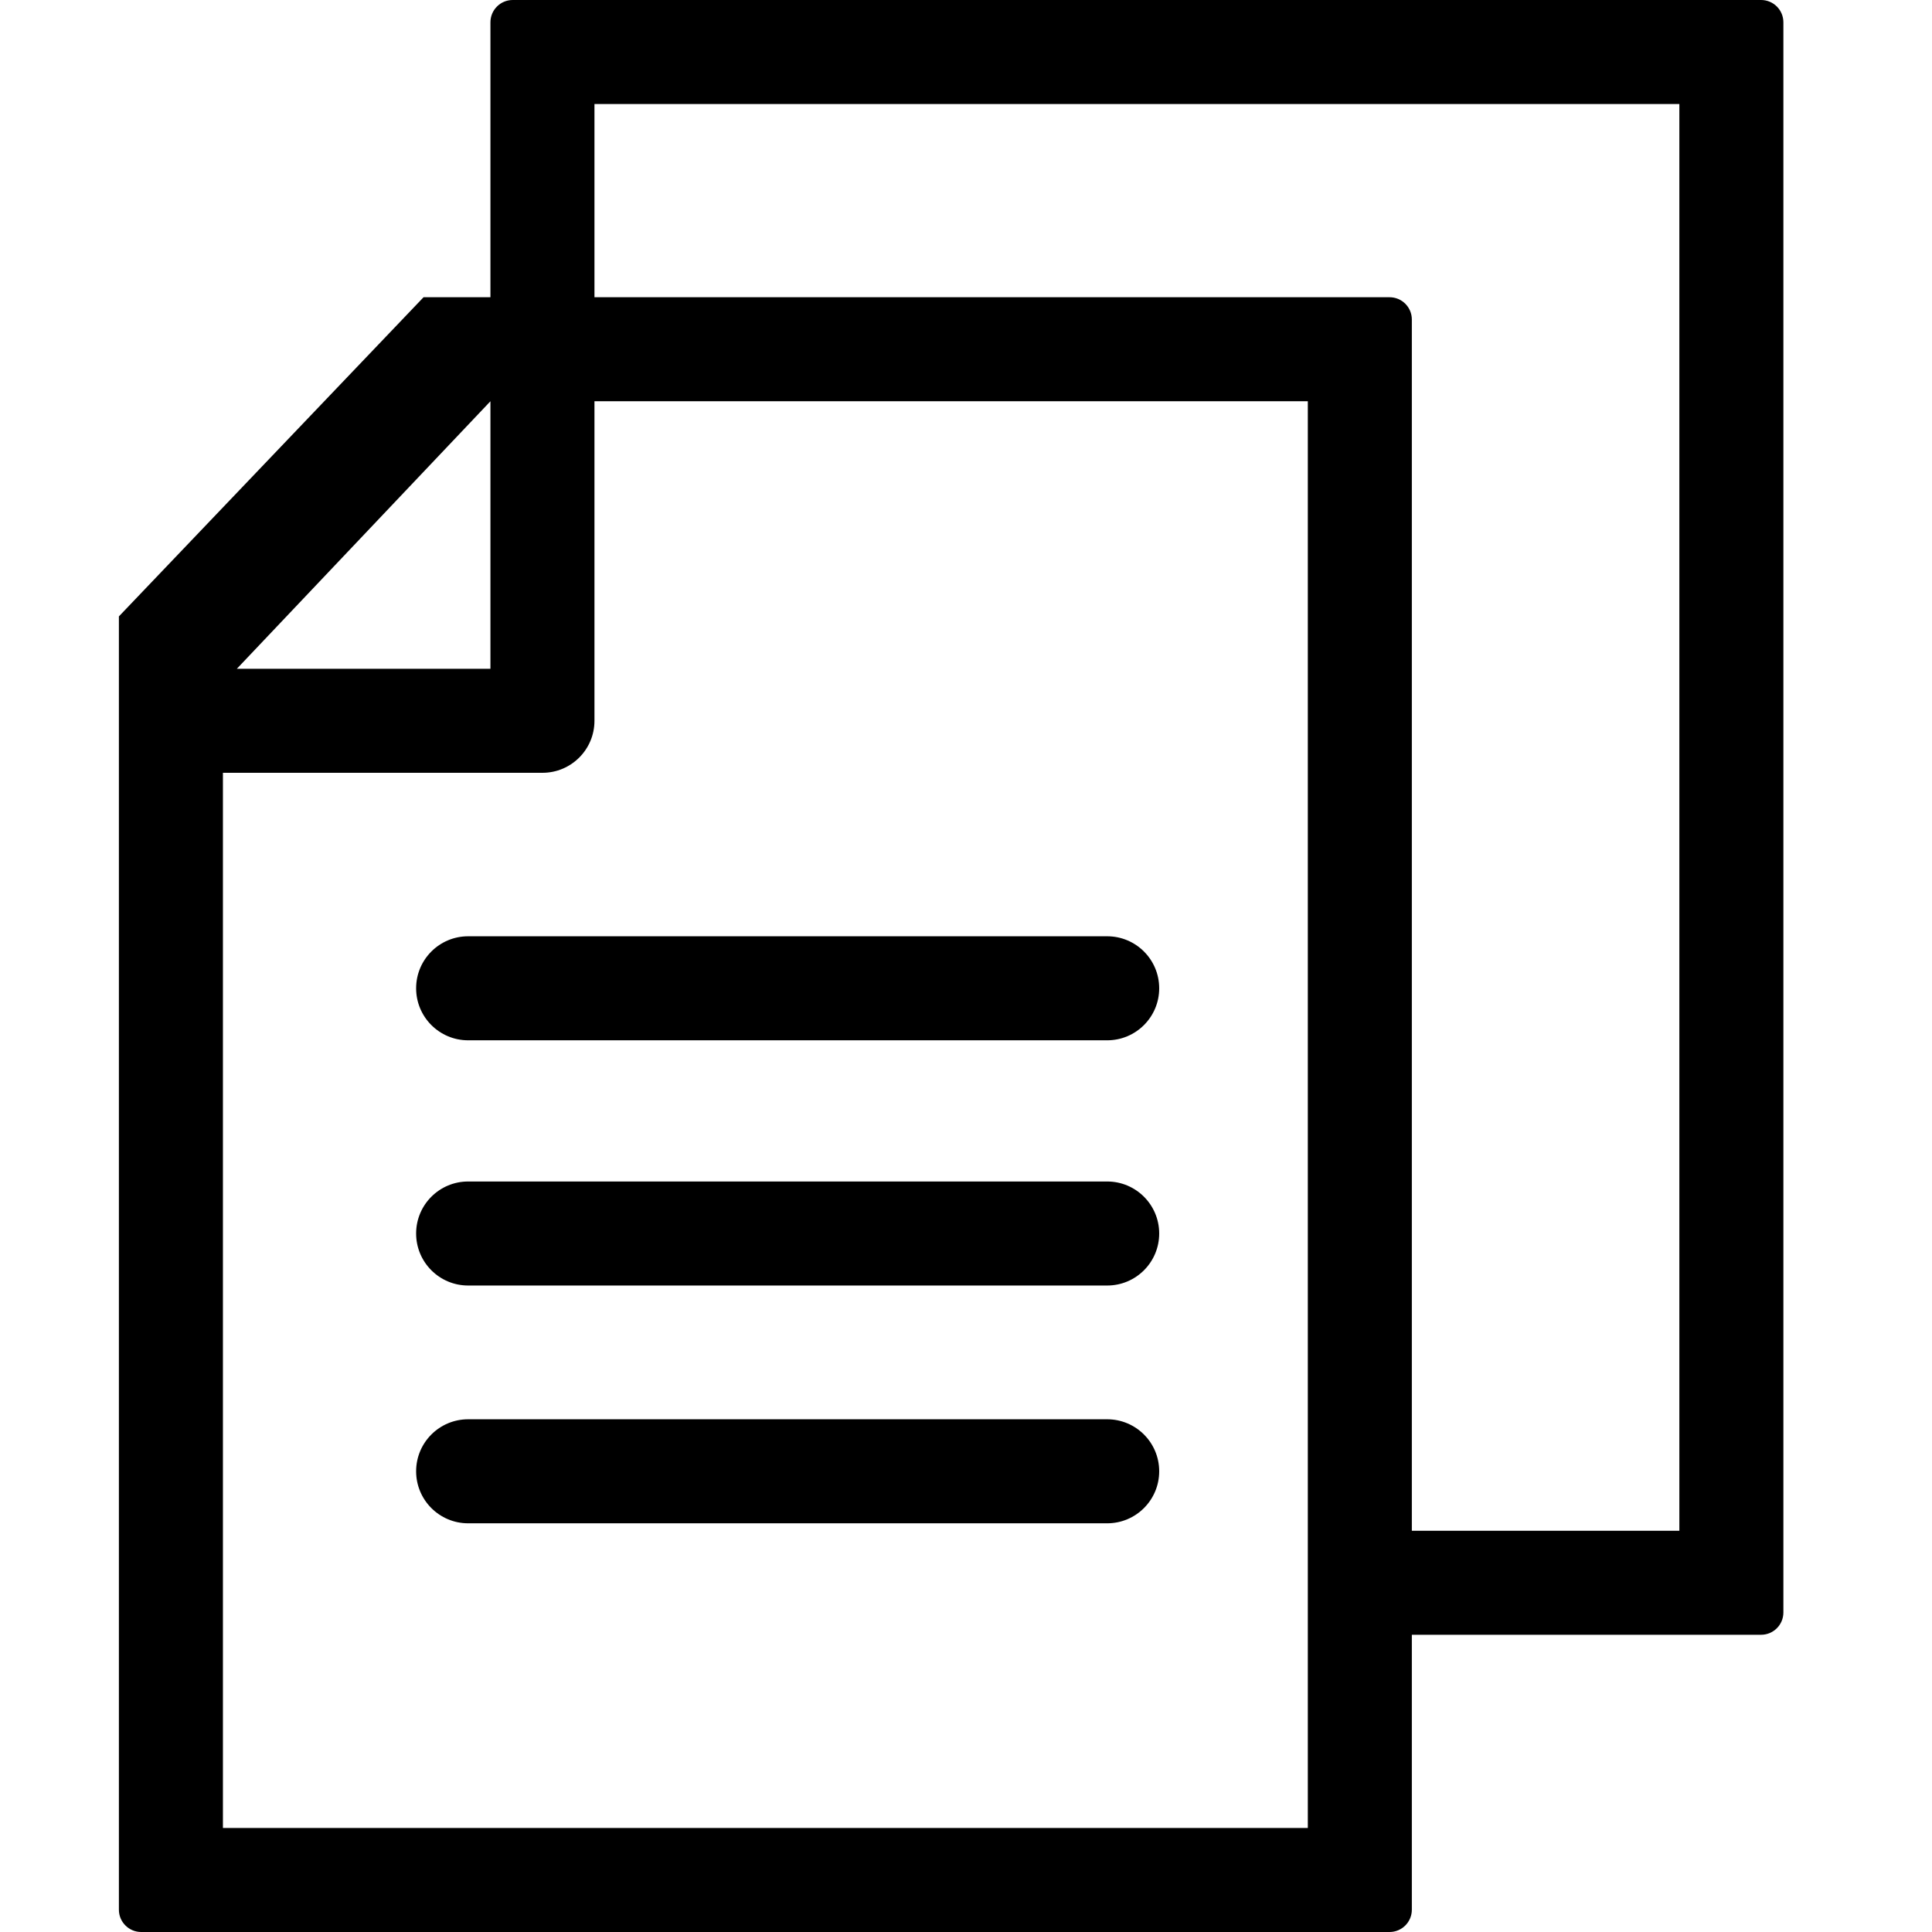 <svg width="260" height="260" viewBox="0 0 260 260" fill="none" xmlns="http://www.w3.org/2000/svg">
<path d="M63 126C59.134 126 56 129.134 56 133C56 136.866 59.134 140 63 140H149C152.866 140 156 136.866 156 133C156 129.134 152.866 126 149 126H63Z" fill="black"/>
<path d="M56 166C56 162.134 59.134 159 63 159H149C152.866 159 156 162.134 156 166C156 169.866 152.866 173 149 173H63C59.134 173 56 169.866 56 166Z" fill="black"/>
<path d="M63 191C59.134 191 56 194.134 56 198C56 201.866 59.134 205 63 205H149C152.866 205 156 201.866 156 198C156 194.134 152.866 191 149 191H63Z" fill="black"/>
<path fill-rule="evenodd" clip-rule="evenodd" d="M66 40V3C66 1.343 67.343 0 69 0H237C238.657 0 240 1.343 240 3V217C240 218.657 238.657 220 237 220H190V257C190 258.657 188.657 260 187 260H19C17.343 260 16 258.657 16 257V82.952L57 40H66ZM80 40H187C188.657 40 190 41.343 190 43V206H226V14H80V40ZM30 246V104H73C76.866 104 80 100.866 80 97V54H176V246H30ZM66 90H31.875L66 54V90Z" fill="black"/>
</svg>
